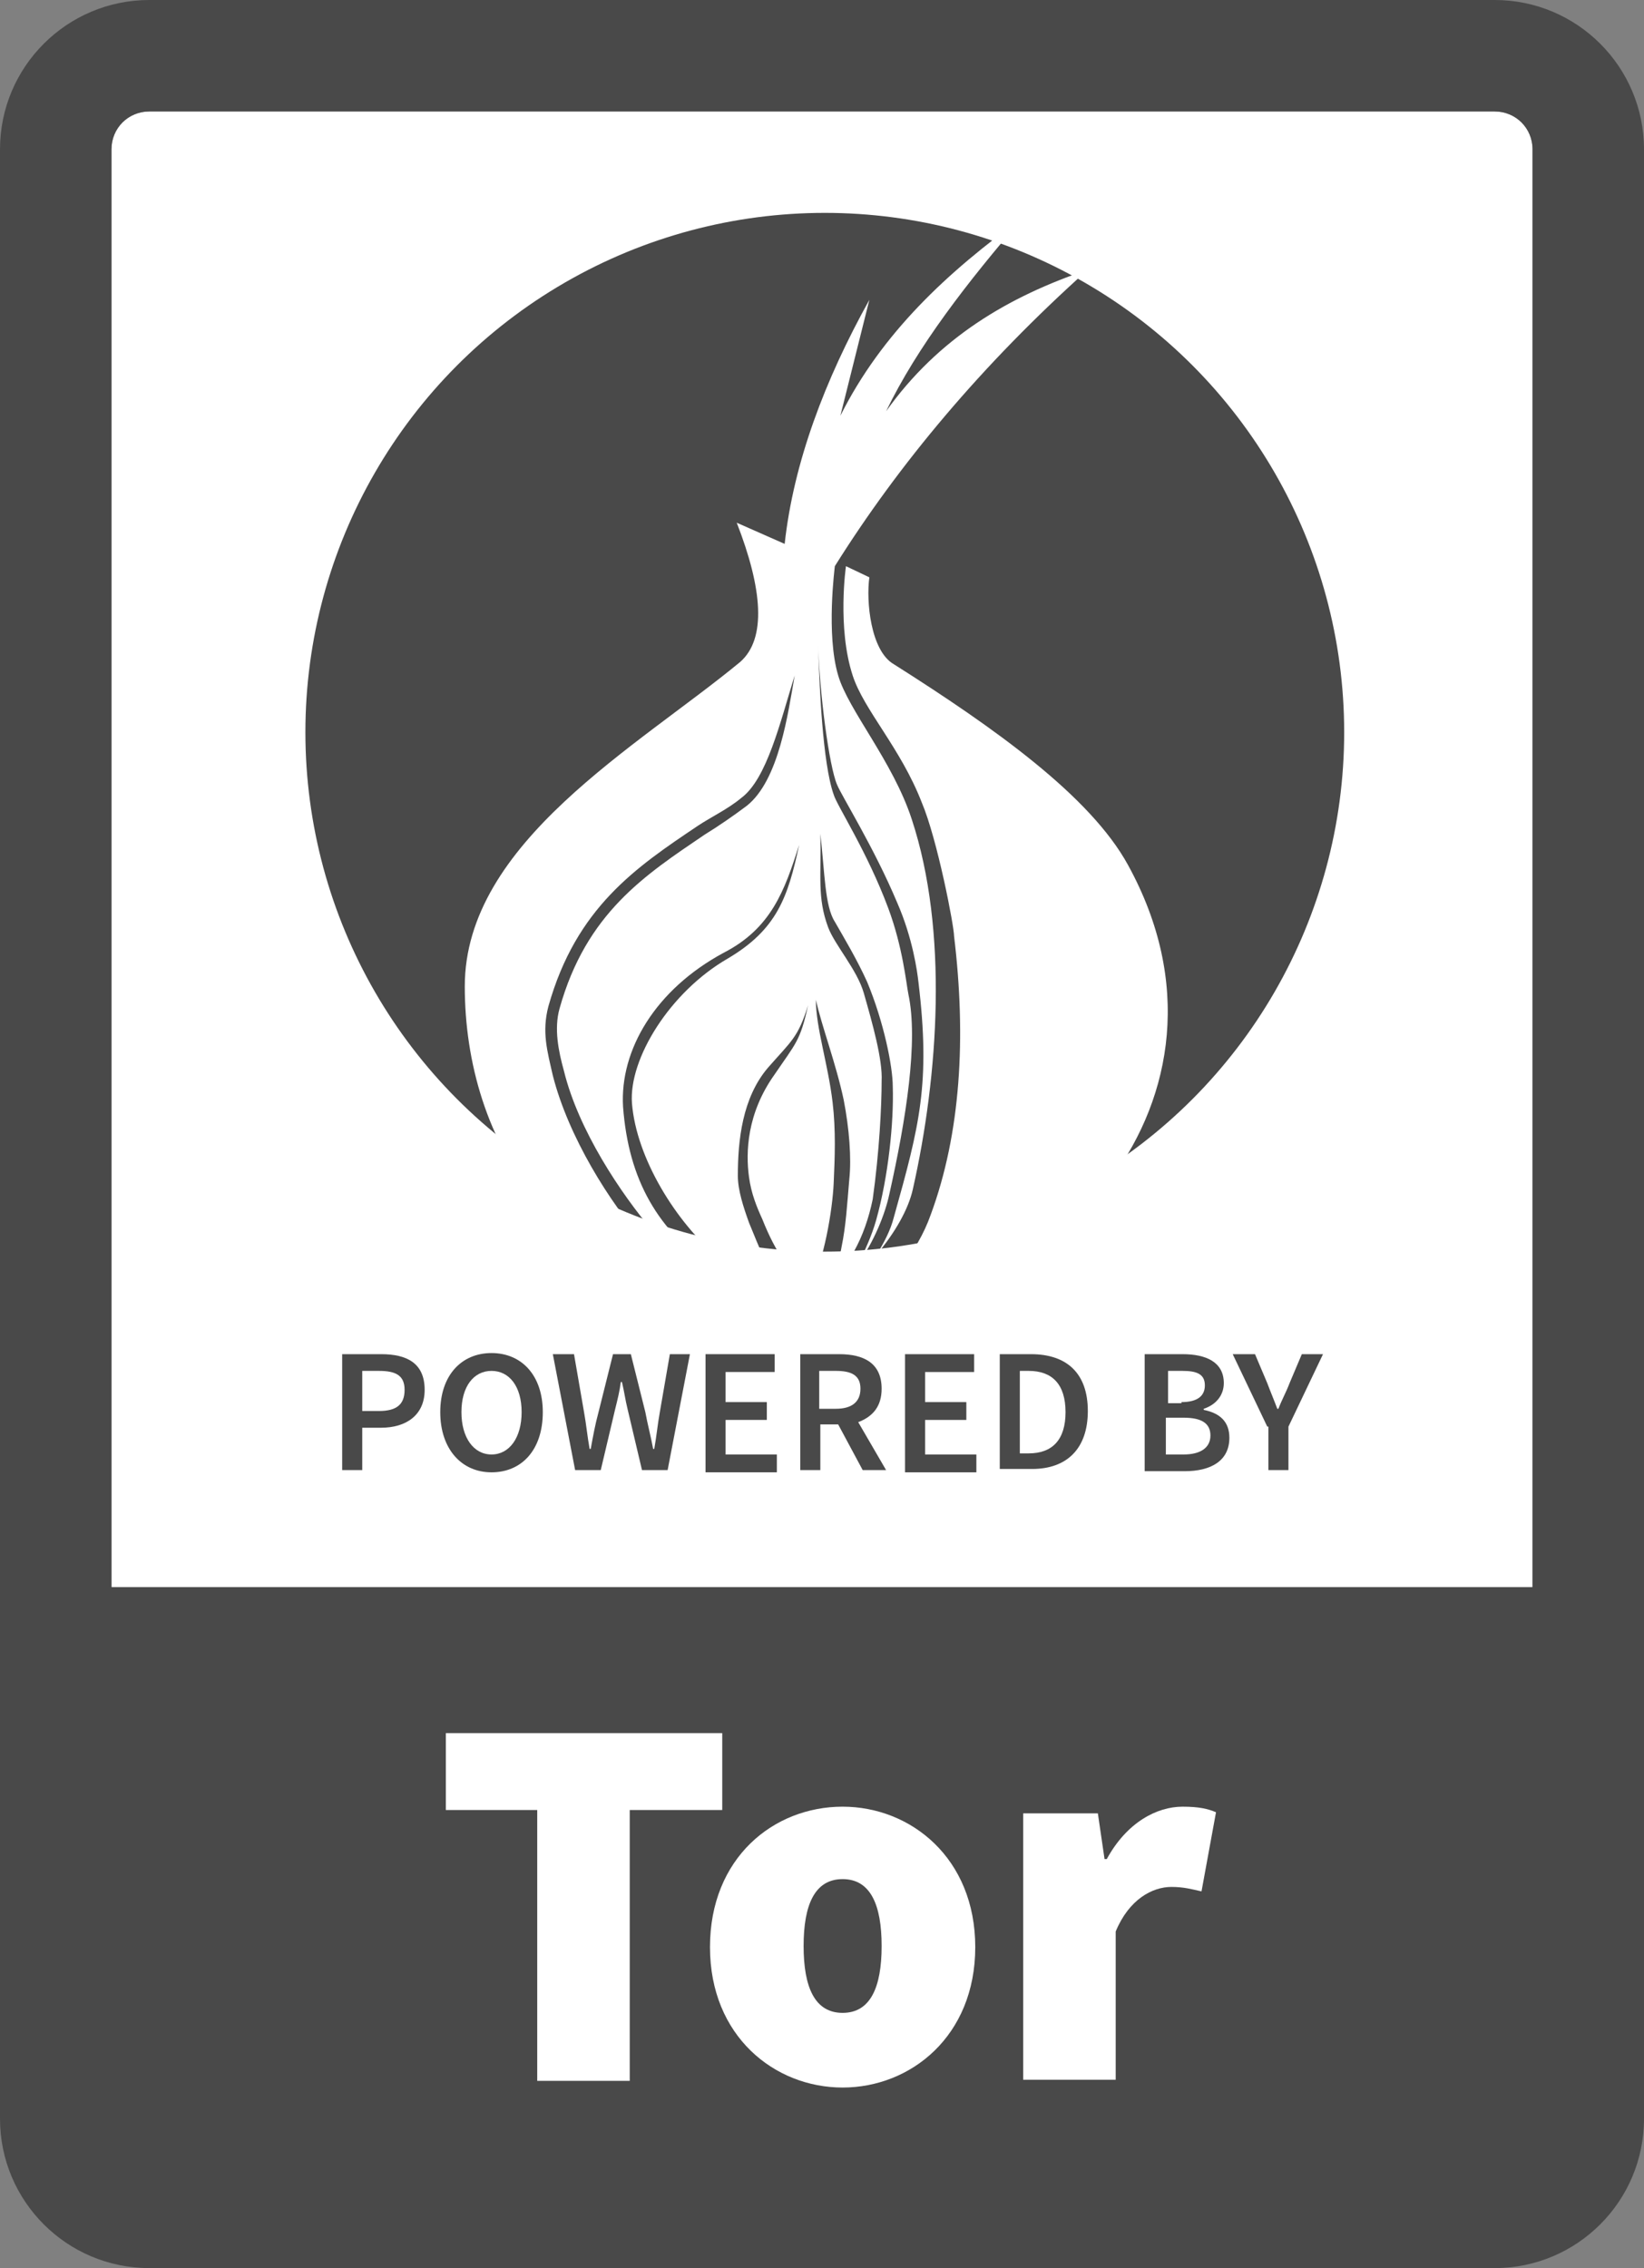 <svg xmlns="http://www.w3.org/2000/svg" xmlns:xlink="http://www.w3.org/1999/xlink" id="Layer_1" x="0" y="0" enable-background="new 0 0 147.5 203.5" version="1.1" viewBox="0 0 147.5 203.5" xml:space="preserve"><rect x="0" y="0" width="147.5" height="203.5" fill="#808080" stroke="none"/><g><g><path fill="#FFF" d="M134.1,10H13.4c-1.9,0-3.4,1.5-3.4,3.4v176.7c0,1.9,1.5,3.4,3.4,3.4h120.7c1.9,0,3.4-1.5,3.4-3.4V13.4 C137.5,11.5,136,10,134.1,10z"/></g><path fill="#494949" d="M134.1,0H13.4C6,0,0,6,0,13.4v176.7c0,7.4,6,13.4,13.4,13.4h120.7c7.4,0,13.4-6,13.4-13.4V13.4 C147.5,6,141.5,0,134.1,0z M13.4,10h120.7c1.9,0,3.4,1.5,3.4,3.4v129H10v-129C10,11.5,11.5,10,13.4,10z"/><g><path fill="#494949" d="M30.7,121.5h3.5c2.3,0,3.9,0.8,3.9,3.2c0,2.3-1.7,3.4-3.9,3.4h-1.7v3.8h-1.8V121.5z M34,126.6 c1.6,0,2.3-0.6,2.3-1.9c0-1.3-0.8-1.7-2.3-1.7h-1.5v3.6H34z"/><path fill="#494949" d="M39.5,126.7c0-3.3,1.9-5.3,4.6-5.3c2.7,0,4.6,2,4.6,5.3c0,3.4-1.9,5.4-4.6,5.4 C41.4,132.1,39.5,130,39.5,126.7z M46.8,126.7c0-2.3-1.1-3.7-2.7-3.7c-1.6,0-2.7,1.4-2.7,3.7c0,2.3,1.1,3.8,2.7,3.8 C45.7,130.5,46.8,129,46.8,126.7z"/><path fill="#494949" d="M49.6,121.5h1.9l0.9,5.2c0.2,1.1,0.3,2.2,0.5,3.3H53c0.2-1.1,0.4-2.2,0.7-3.3l1.3-5.2h1.6l1.3,5.2 c0.2,1.1,0.5,2.2,0.7,3.3h0.1c0.2-1.1,0.3-2.2,0.5-3.3l0.9-5.2h1.8l-2,10.4h-2.3l-1.3-5.5c-0.2-0.8-0.3-1.6-0.5-2.4h-0.1 c-0.1,0.8-0.3,1.6-0.5,2.4l-1.3,5.5h-2.3L49.6,121.5z"/><path fill="#494949" d="M63.3,121.5h6.2v1.6h-4.4v2.7h3.7v1.6h-3.7v3.1h4.6v1.6h-6.4V121.5z"/><path fill="#494949" d="M77.4,131.9l-2.2-4.1h-1.6v4.1h-1.8v-10.4h3.5c2.2,0,3.8,0.8,3.8,3.1c0,1.6-0.8,2.5-2.1,3l2.5,4.3H77.4z M73.6,126.4H75c1.4,0,2.2-0.6,2.2-1.8c0-1.2-0.8-1.6-2.2-1.6h-1.5V126.4z"/><path fill="#494949" d="M81.2,121.5h6.2v1.6H83v2.7h3.7v1.6H83v3.1h4.6v1.6h-6.4V121.5z"/><path fill="#494949" d="M89.7,121.5h2.8c3.2,0,5.1,1.7,5.1,5.1c0,3.4-1.9,5.2-5,5.2h-2.9V121.5z M92.3,130.4 c2.1,0,3.3-1.2,3.3-3.7c0-2.5-1.2-3.7-3.3-3.7h-0.8v7.4H92.3z"/><path fill="#494949" d="M102.8,121.5h3.3c2.1,0,3.7,0.7,3.7,2.6c0,1-0.6,1.9-1.8,2.3v0.1c1.5,0.3,2.3,1.1,2.3,2.5c0,2.1-1.7,3-4,3 h-3.6V121.5z M106,125.8c1.5,0,2.1-0.6,2.1-1.5c0-1-0.7-1.3-2-1.3h-1.3v2.9H106z M106.2,130.5c1.5,0,2.4-0.6,2.4-1.7 c0-1.1-0.8-1.6-2.4-1.6h-1.6v3.3H106.2z"/><path fill="#494949" d="M113.7,128l-3.1-6.5h2l1.1,2.6c0.3,0.8,0.6,1.5,0.9,2.3h0.1c0.3-0.8,0.7-1.5,1-2.3l1.1-2.6h1.9l-3.1,6.5 v3.9h-1.8V128z"/></g><g><path fill="#FFF" d="M48.3,162.4h-8.3v-6.9h24.8v6.9h-8.3v24.3h-8.3V162.4z"/><path fill="#FFF" d="M75.6,162.1c6.1,0,11.9,4.6,11.9,12.6s-5.8,12.6-11.9,12.6s-11.9-4.6-11.9-12.6S69.4,162.1,75.6,162.1z M75.6,180.6c2.5,0,3.5-2.3,3.5-6s-1-6-3.5-6c-2.5,0-3.5,2.3-3.5,6S73.1,180.6,75.6,180.6z"/><path fill="#FFF" d="M91.8,162.7h6.7l0.6,4.1h0.2c1.8-3.3,4.5-4.7,6.8-4.7c1.5,0,2.3,0.2,3,0.5l-1.3,7.1 c-0.9-0.2-1.6-0.4-2.7-0.4c-1.7,0-3.8,1.1-5,4v13.3h-8.3V162.7z"/></g><g><circle cx="74" cy="65.7" r="46.6" fill="#494949"/></g><g><g><path fill="#FFF" d="M79.1,97c0.1-1.9-0.8-5.1-1.6-7.9c-0.6-2.1-2.6-4.3-3.2-5.9c-1-2.7-0.6-4.6-0.7-8.4 c0.4,3.5,0.4,6.5,1.3,7.9c0.8,1.4,2,3.4,2.9,5.4c1.5,3.6,2.3,7.6,2.3,9.4c0.1,3.2-0.4,8.1-1.5,12c-0.4,1.4-1,2.7-1.6,3.9 c1.4-2,2.4-4.4,2.8-6.3c1.5-6.7,2.6-13.7,1.7-17.9c-0.2-1-0.5-4.2-1.8-7.7c-1.9-5.1-4.6-9.2-4.9-10.2c-1-2.8-1.3-9.9-1.4-13.7 c0.1,4.5,1,11.2,1.7,12.8c0.4,1,3.3,5.6,5.4,10.6c1.4,3.2,1.8,6.2,1.9,7.1c1.1,9.1,0.1,12.9-2.2,21.1c-0.3,1.2-0.9,2.3-1.5,3.3 c1.6-1.9,2.8-4,3.2-5.8c2.3-10.2,3.2-23.2-0.1-33.2c-1.7-5.2-5.7-9.8-6.6-12.9c-1.1-3.7-0.3-9.7-0.3-9.8 c5.7-9.1,13.2-18.1,22.7-26.6c-7.1,2.4-13.4,6.1-18.1,12.7c2.8-5.8,7.3-11.6,12.3-17.4C85,24.4,79.1,29.9,75.4,37.3L78,26.9 c-4,7.2-6.8,14.6-7.6,21.9l-4.3-1.9c2.3,5.9,2.7,10.4,0.3,12.5c-9.2,7.6-24.7,16.2-24.7,29.1c0,13.6,8,28.3,28.8,29.4 c-2.6-0.7-4.9-1.4-6.9-2.3c-2.1-0.9-3.9-2-5.3-3.6c0-0.1-0.5-0.6-0.5-0.6c-3.1-3.5-6.8-9.4-8.2-14.9c-0.5-2.2-1-3.9-0.4-6.2 c2.5-8.9,7.9-12.5,13.4-16.2c1.2-0.8,2.7-1.5,3.9-2.5c2.3-1.7,3.5-6.8,4.8-11C70.7,64,69.9,70,67,72.3c-1.2,0.9-2.5,1.8-3.8,2.6 c-5.3,3.6-10.6,7-13,15.6c-0.5,1.8-0.1,3.8,0.4,5.6c1.3,5.3,5.1,11,8,14.4c0,0.1,0.6,0.5,0.6,0.7c2,2.3,2.8,3.3,8,4.7 c-1.1-0.7-2.2-1.4-3-1.9c-5.2-3.6-7.8-8.1-8.3-14.7c-0.3-5.1,2.9-10.5,9-13.8c4.3-2.2,5.5-5.6,6.8-9.7c-1,4.7-2,7.6-6.4,10.2 c-5.2,3-8.9,9-8.6,13c0.4,4.9,3.9,10.6,7.8,13.9c1.6,1.4,4.1,2.3,6.5,2.9c-0.6-0.5-1.3-1.2-1.9-2.1c-0.8-1.1-1.3-2.6-1.9-4 c-0.5-1.4-1-2.9-1-4.2c0-3.2,0.4-7,2.7-9.7c2.1-2.4,2.7-2.7,3.6-5.6c-0.7,3.2-1.1,3.4-3,6.2c-2.5,3.5-2.6,7-2.3,9.2 c0.2,1.5,0.7,2.7,1.2,3.8c0.6,1.5,1.2,2.7,2.1,4c0.7,0.9,1.1,1.5,2.2,2c1.2-2.2,2-6.8,2.1-9.3c0.1-2.2,0.2-4.7-0.1-7.2 c-0.4-3.4-1.5-6.7-1.5-9.2c0.5,2.3,1.8,5.7,2.5,9c0.5,2.6,0.7,5.2,0.5,7.1c-0.2,2.3-0.3,4.2-0.7,6.1c-0.2,1.3-0.9,2.6-1.8,3.8 c2.4-1.8,3.9-4.7,4.6-8.1C78.9,103.3,79.1,99.2,79.1,97z"/></g><g><path fill="#FFF" d="M101.2,77.6c-3.4-6.2-12-12.3-21-18c-2.1-1.2-2.5-5.7-2.2-7.8l-2.1-1c0,0-0.8,5.5,0.6,9.8 c1,3.1,4.3,6.5,6.2,11.4c1.4,3.3,2.9,11.1,2.9,12c1.1,9.1,0.6,17.7-2.1,25c-1.2,3.4-3.8,6.4-5.8,7.8c-0.4,0.3-0.7,0.5-1,0.6 C93.9,118.2,112.8,98.7,101.2,77.6z"/></g></g></g></svg>
